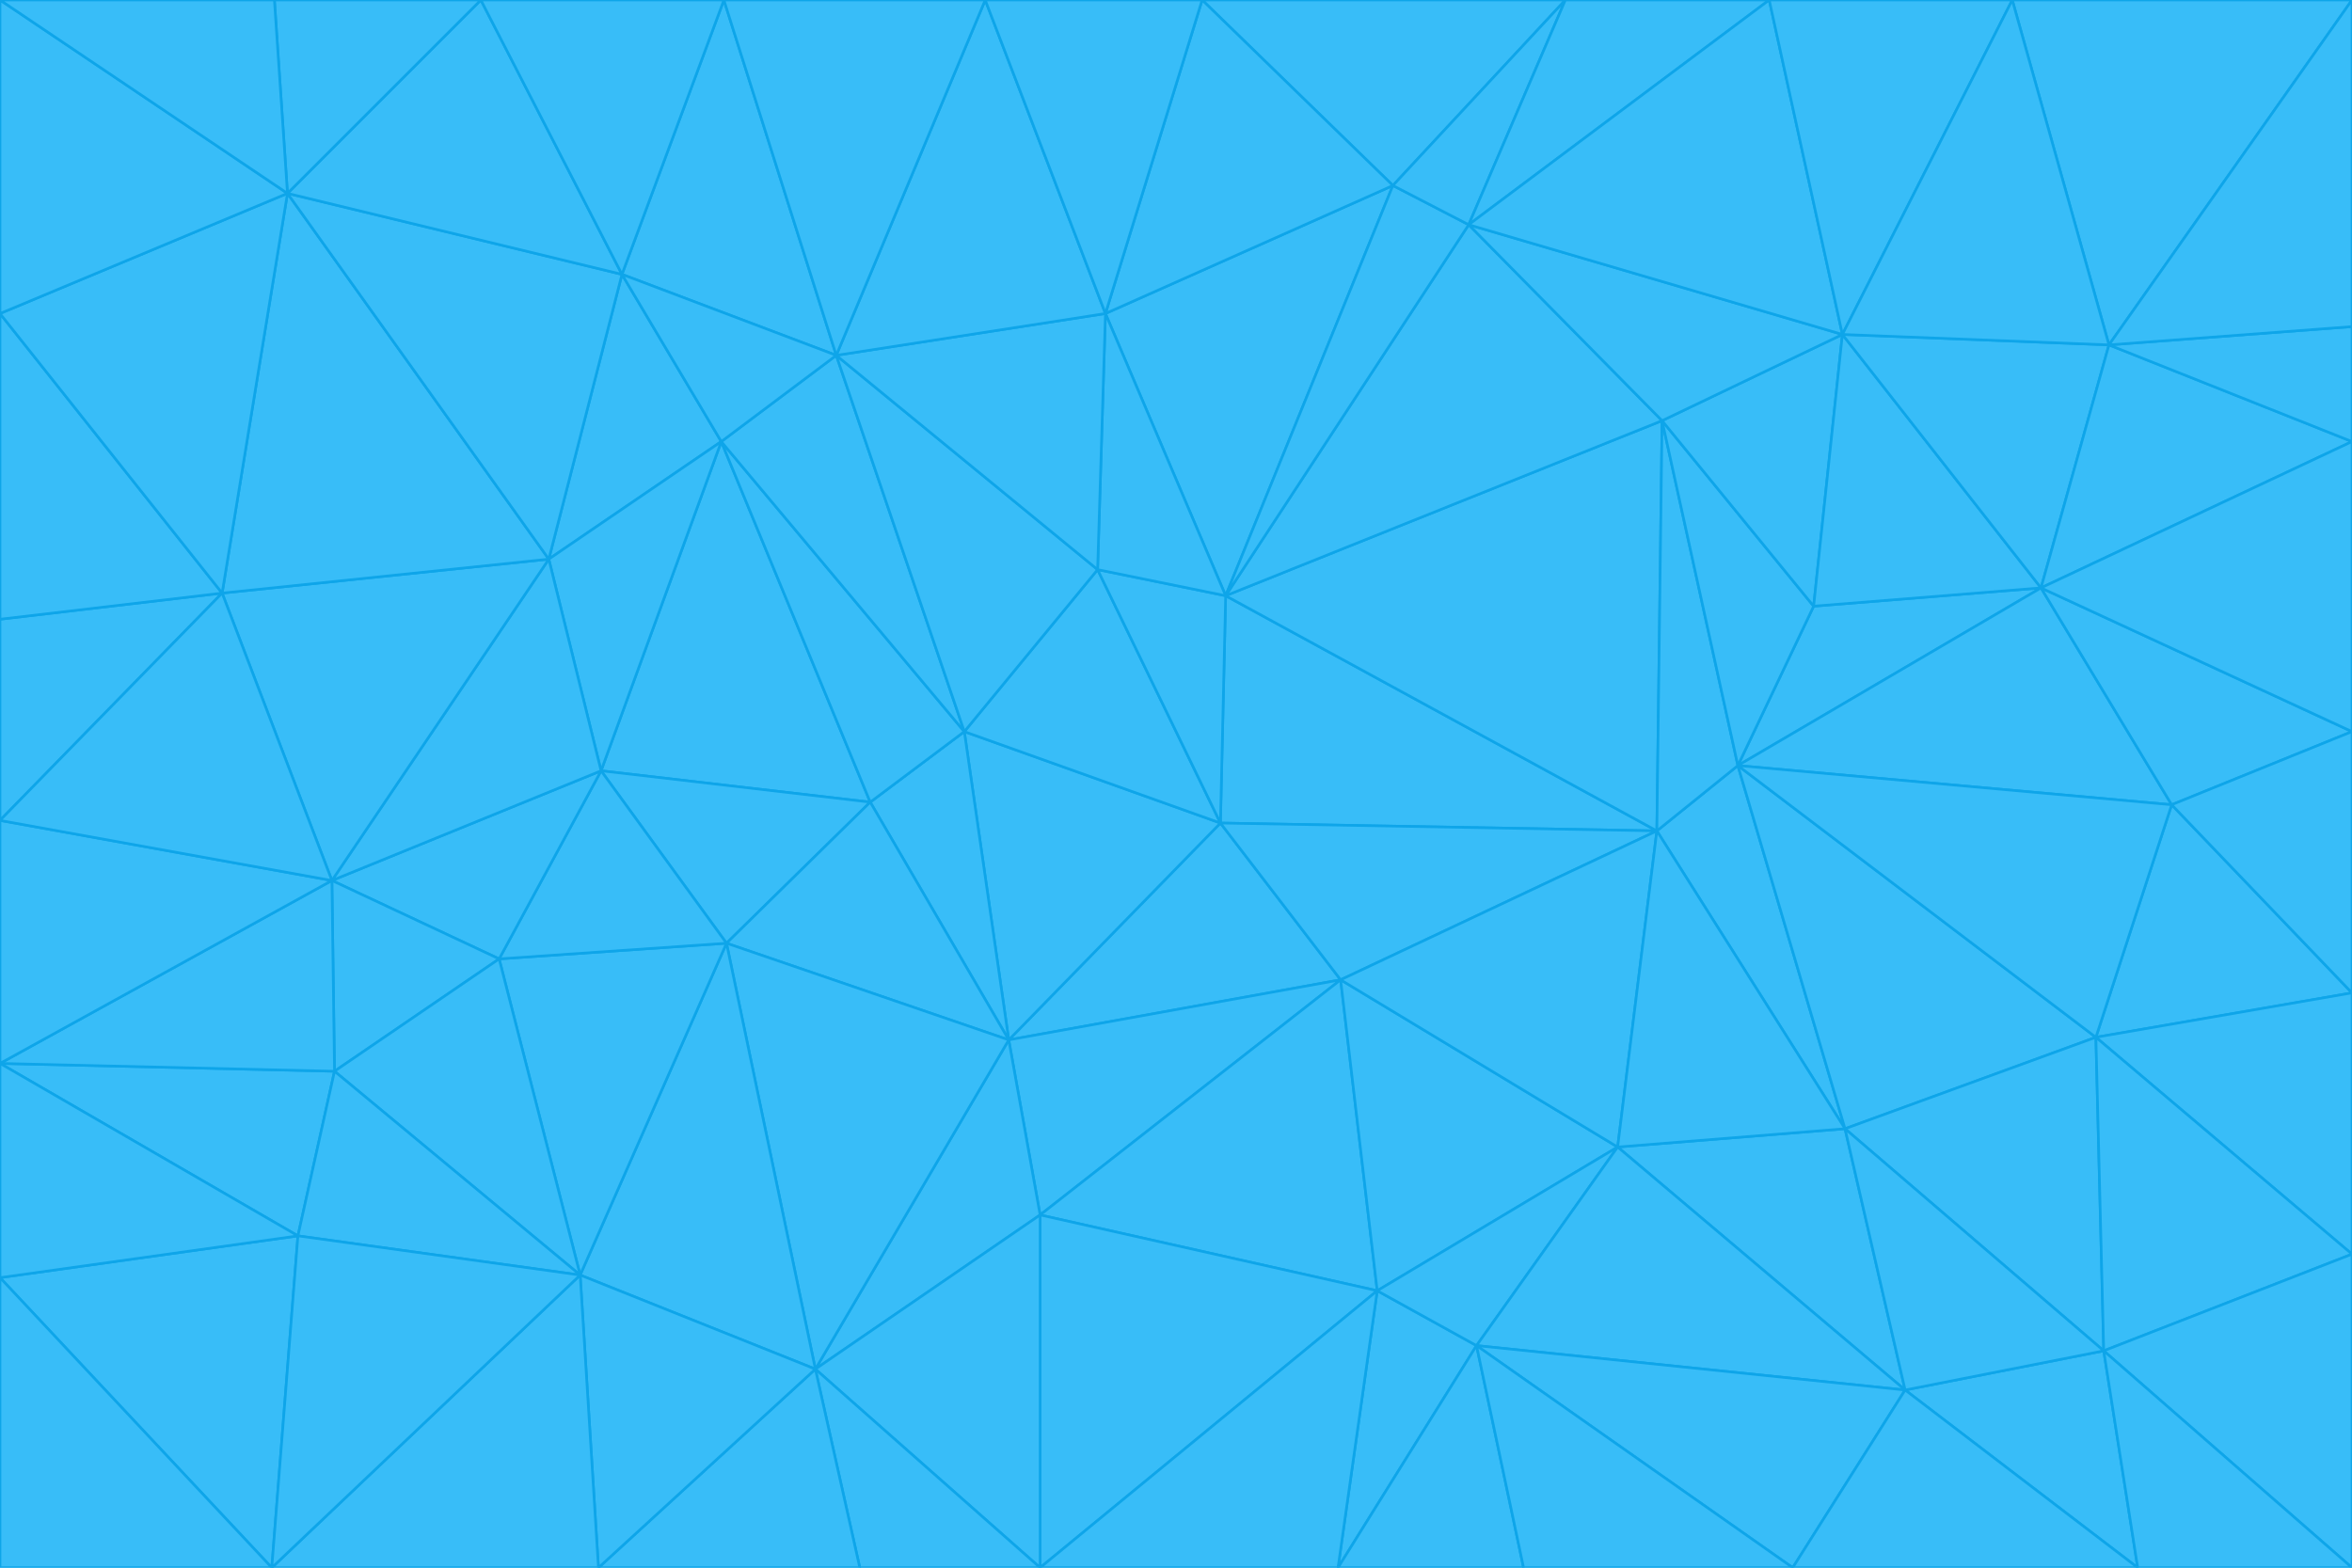 <svg id="visual" viewBox="0 0 900 600" width="900" height="600" xmlns="http://www.w3.org/2000/svg" xmlns:xlink="http://www.w3.org/1999/xlink" version="1.1"><g stroke-width="1" stroke-linejoin="bevel"><path d="M467 315L386 398L513 375Z" fill="#38bdf8" stroke="#0ea5e9"></path><path d="M386 398L398 465L513 375Z" fill="#38bdf8" stroke="#0ea5e9"></path><path d="M467 315L369 280L386 398Z" fill="#38bdf8" stroke="#0ea5e9"></path><path d="M369 280L333 307L386 398Z" fill="#38bdf8" stroke="#0ea5e9"></path><path d="M386 398L312 524L398 465Z" fill="#38bdf8" stroke="#0ea5e9"></path><path d="M398 465L527 494L513 375Z" fill="#38bdf8" stroke="#0ea5e9"></path><path d="M634 318L469 228L467 315Z" fill="#38bdf8" stroke="#0ea5e9"></path><path d="M467 315L420 218L369 280Z" fill="#38bdf8" stroke="#0ea5e9"></path><path d="M469 228L420 218L467 315Z" fill="#38bdf8" stroke="#0ea5e9"></path><path d="M276 169L230 295L333 307Z" fill="#38bdf8" stroke="#0ea5e9"></path><path d="M230 295L278 361L333 307Z" fill="#38bdf8" stroke="#0ea5e9"></path><path d="M333 307L278 361L386 398Z" fill="#38bdf8" stroke="#0ea5e9"></path><path d="M512 600L565 515L527 494Z" fill="#38bdf8" stroke="#0ea5e9"></path><path d="M527 494L619 439L513 375Z" fill="#38bdf8" stroke="#0ea5e9"></path><path d="M513 375L634 318L467 315Z" fill="#38bdf8" stroke="#0ea5e9"></path><path d="M565 515L619 439L527 494Z" fill="#38bdf8" stroke="#0ea5e9"></path><path d="M619 439L634 318L513 375Z" fill="#38bdf8" stroke="#0ea5e9"></path><path d="M278 361L312 524L386 398Z" fill="#38bdf8" stroke="#0ea5e9"></path><path d="M398 465L398 600L527 494Z" fill="#38bdf8" stroke="#0ea5e9"></path><path d="M312 524L398 600L398 465Z" fill="#38bdf8" stroke="#0ea5e9"></path><path d="M398 600L512 600L527 494Z" fill="#38bdf8" stroke="#0ea5e9"></path><path d="M729 532L706 432L619 439Z" fill="#38bdf8" stroke="#0ea5e9"></path><path d="M276 169L333 307L369 280Z" fill="#38bdf8" stroke="#0ea5e9"></path><path d="M278 361L222 488L312 524Z" fill="#38bdf8" stroke="#0ea5e9"></path><path d="M706 432L665 293L634 318Z" fill="#38bdf8" stroke="#0ea5e9"></path><path d="M634 318L636 161L469 228Z" fill="#38bdf8" stroke="#0ea5e9"></path><path d="M191 367L222 488L278 361Z" fill="#38bdf8" stroke="#0ea5e9"></path><path d="M312 524L329 600L398 600Z" fill="#38bdf8" stroke="#0ea5e9"></path><path d="M229 600L329 600L312 524Z" fill="#38bdf8" stroke="#0ea5e9"></path><path d="M230 295L191 367L278 361Z" fill="#38bdf8" stroke="#0ea5e9"></path><path d="M533 71L423 120L469 228Z" fill="#38bdf8" stroke="#0ea5e9"></path><path d="M469 228L423 120L420 218Z" fill="#38bdf8" stroke="#0ea5e9"></path><path d="M320 136L276 169L369 280Z" fill="#38bdf8" stroke="#0ea5e9"></path><path d="M512 600L583 600L565 515Z" fill="#38bdf8" stroke="#0ea5e9"></path><path d="M619 439L706 432L634 318Z" fill="#38bdf8" stroke="#0ea5e9"></path><path d="M729 532L619 439L565 515Z" fill="#38bdf8" stroke="#0ea5e9"></path><path d="M320 136L369 280L420 218Z" fill="#38bdf8" stroke="#0ea5e9"></path><path d="M230 295L127 337L191 367Z" fill="#38bdf8" stroke="#0ea5e9"></path><path d="M423 120L320 136L420 218Z" fill="#38bdf8" stroke="#0ea5e9"></path><path d="M781 225L694 232L665 293Z" fill="#38bdf8" stroke="#0ea5e9"></path><path d="M665 293L636 161L634 318Z" fill="#38bdf8" stroke="#0ea5e9"></path><path d="M694 232L636 161L665 293Z" fill="#38bdf8" stroke="#0ea5e9"></path><path d="M238 105L210 214L276 169Z" fill="#38bdf8" stroke="#0ea5e9"></path><path d="M276 169L210 214L230 295Z" fill="#38bdf8" stroke="#0ea5e9"></path><path d="M222 488L229 600L312 524Z" fill="#38bdf8" stroke="#0ea5e9"></path><path d="M104 600L229 600L222 488Z" fill="#38bdf8" stroke="#0ea5e9"></path><path d="M636 161L562 86L469 228Z" fill="#38bdf8" stroke="#0ea5e9"></path><path d="M277 0L238 105L320 136Z" fill="#38bdf8" stroke="#0ea5e9"></path><path d="M562 86L533 71L469 228Z" fill="#38bdf8" stroke="#0ea5e9"></path><path d="M686 600L729 532L565 515Z" fill="#38bdf8" stroke="#0ea5e9"></path><path d="M706 432L802 397L665 293Z" fill="#38bdf8" stroke="#0ea5e9"></path><path d="M127 337L128 410L191 367Z" fill="#38bdf8" stroke="#0ea5e9"></path><path d="M191 367L128 410L222 488Z" fill="#38bdf8" stroke="#0ea5e9"></path><path d="M210 214L127 337L230 295Z" fill="#38bdf8" stroke="#0ea5e9"></path><path d="M583 600L686 600L565 515Z" fill="#38bdf8" stroke="#0ea5e9"></path><path d="M377 0L320 136L423 120Z" fill="#38bdf8" stroke="#0ea5e9"></path><path d="M320 136L238 105L276 169Z" fill="#38bdf8" stroke="#0ea5e9"></path><path d="M210 214L85 227L127 337Z" fill="#38bdf8" stroke="#0ea5e9"></path><path d="M0 407L114 473L128 410Z" fill="#38bdf8" stroke="#0ea5e9"></path><path d="M128 410L114 473L222 488Z" fill="#38bdf8" stroke="#0ea5e9"></path><path d="M805 517L802 397L706 432Z" fill="#38bdf8" stroke="#0ea5e9"></path><path d="M694 232L705 128L636 161Z" fill="#38bdf8" stroke="#0ea5e9"></path><path d="M636 161L705 128L562 86Z" fill="#38bdf8" stroke="#0ea5e9"></path><path d="M599 0L460 0L533 71Z" fill="#38bdf8" stroke="#0ea5e9"></path><path d="M781 225L705 128L694 232Z" fill="#38bdf8" stroke="#0ea5e9"></path><path d="M831 308L781 225L665 293Z" fill="#38bdf8" stroke="#0ea5e9"></path><path d="M599 0L533 71L562 86Z" fill="#38bdf8" stroke="#0ea5e9"></path><path d="M533 71L460 0L423 120Z" fill="#38bdf8" stroke="#0ea5e9"></path><path d="M818 600L805 517L729 532Z" fill="#38bdf8" stroke="#0ea5e9"></path><path d="M729 532L805 517L706 432Z" fill="#38bdf8" stroke="#0ea5e9"></path><path d="M460 0L377 0L423 120Z" fill="#38bdf8" stroke="#0ea5e9"></path><path d="M900 380L831 308L802 397Z" fill="#38bdf8" stroke="#0ea5e9"></path><path d="M802 397L831 308L665 293Z" fill="#38bdf8" stroke="#0ea5e9"></path><path d="M110 74L85 227L210 214Z" fill="#38bdf8" stroke="#0ea5e9"></path><path d="M127 337L0 407L128 410Z" fill="#38bdf8" stroke="#0ea5e9"></path><path d="M677 0L599 0L562 86Z" fill="#38bdf8" stroke="#0ea5e9"></path><path d="M0 489L104 600L114 473Z" fill="#38bdf8" stroke="#0ea5e9"></path><path d="M114 473L104 600L222 488Z" fill="#38bdf8" stroke="#0ea5e9"></path><path d="M377 0L277 0L320 136Z" fill="#38bdf8" stroke="#0ea5e9"></path><path d="M238 105L110 74L210 214Z" fill="#38bdf8" stroke="#0ea5e9"></path><path d="M686 600L818 600L729 532Z" fill="#38bdf8" stroke="#0ea5e9"></path><path d="M900 480L900 380L802 397Z" fill="#38bdf8" stroke="#0ea5e9"></path><path d="M781 225L807 132L705 128Z" fill="#38bdf8" stroke="#0ea5e9"></path><path d="M705 128L677 0L562 86Z" fill="#38bdf8" stroke="#0ea5e9"></path><path d="M900 169L807 132L781 225Z" fill="#38bdf8" stroke="#0ea5e9"></path><path d="M770 0L677 0L705 128Z" fill="#38bdf8" stroke="#0ea5e9"></path><path d="M0 314L0 407L127 337Z" fill="#38bdf8" stroke="#0ea5e9"></path><path d="M900 480L802 397L805 517Z" fill="#38bdf8" stroke="#0ea5e9"></path><path d="M831 308L900 280L781 225Z" fill="#38bdf8" stroke="#0ea5e9"></path><path d="M0 237L0 314L85 227Z" fill="#38bdf8" stroke="#0ea5e9"></path><path d="M85 227L0 314L127 337Z" fill="#38bdf8" stroke="#0ea5e9"></path><path d="M184 0L110 74L238 105Z" fill="#38bdf8" stroke="#0ea5e9"></path><path d="M277 0L184 0L238 105Z" fill="#38bdf8" stroke="#0ea5e9"></path><path d="M0 407L0 489L114 473Z" fill="#38bdf8" stroke="#0ea5e9"></path><path d="M900 380L900 280L831 308Z" fill="#38bdf8" stroke="#0ea5e9"></path><path d="M900 600L900 480L805 517Z" fill="#38bdf8" stroke="#0ea5e9"></path><path d="M0 120L0 237L85 227Z" fill="#38bdf8" stroke="#0ea5e9"></path><path d="M900 0L770 0L807 132Z" fill="#38bdf8" stroke="#0ea5e9"></path><path d="M807 132L770 0L705 128Z" fill="#38bdf8" stroke="#0ea5e9"></path><path d="M900 280L900 169L781 225Z" fill="#38bdf8" stroke="#0ea5e9"></path><path d="M0 489L0 600L104 600Z" fill="#38bdf8" stroke="#0ea5e9"></path><path d="M818 600L900 600L805 517Z" fill="#38bdf8" stroke="#0ea5e9"></path><path d="M184 0L105 0L110 74Z" fill="#38bdf8" stroke="#0ea5e9"></path><path d="M110 74L0 120L85 227Z" fill="#38bdf8" stroke="#0ea5e9"></path><path d="M0 0L0 120L110 74Z" fill="#38bdf8" stroke="#0ea5e9"></path><path d="M900 169L900 125L807 132Z" fill="#38bdf8" stroke="#0ea5e9"></path><path d="M105 0L0 0L110 74Z" fill="#38bdf8" stroke="#0ea5e9"></path><path d="M900 125L900 0L807 132Z" fill="#38bdf8" stroke="#0ea5e9"></path></g></svg>